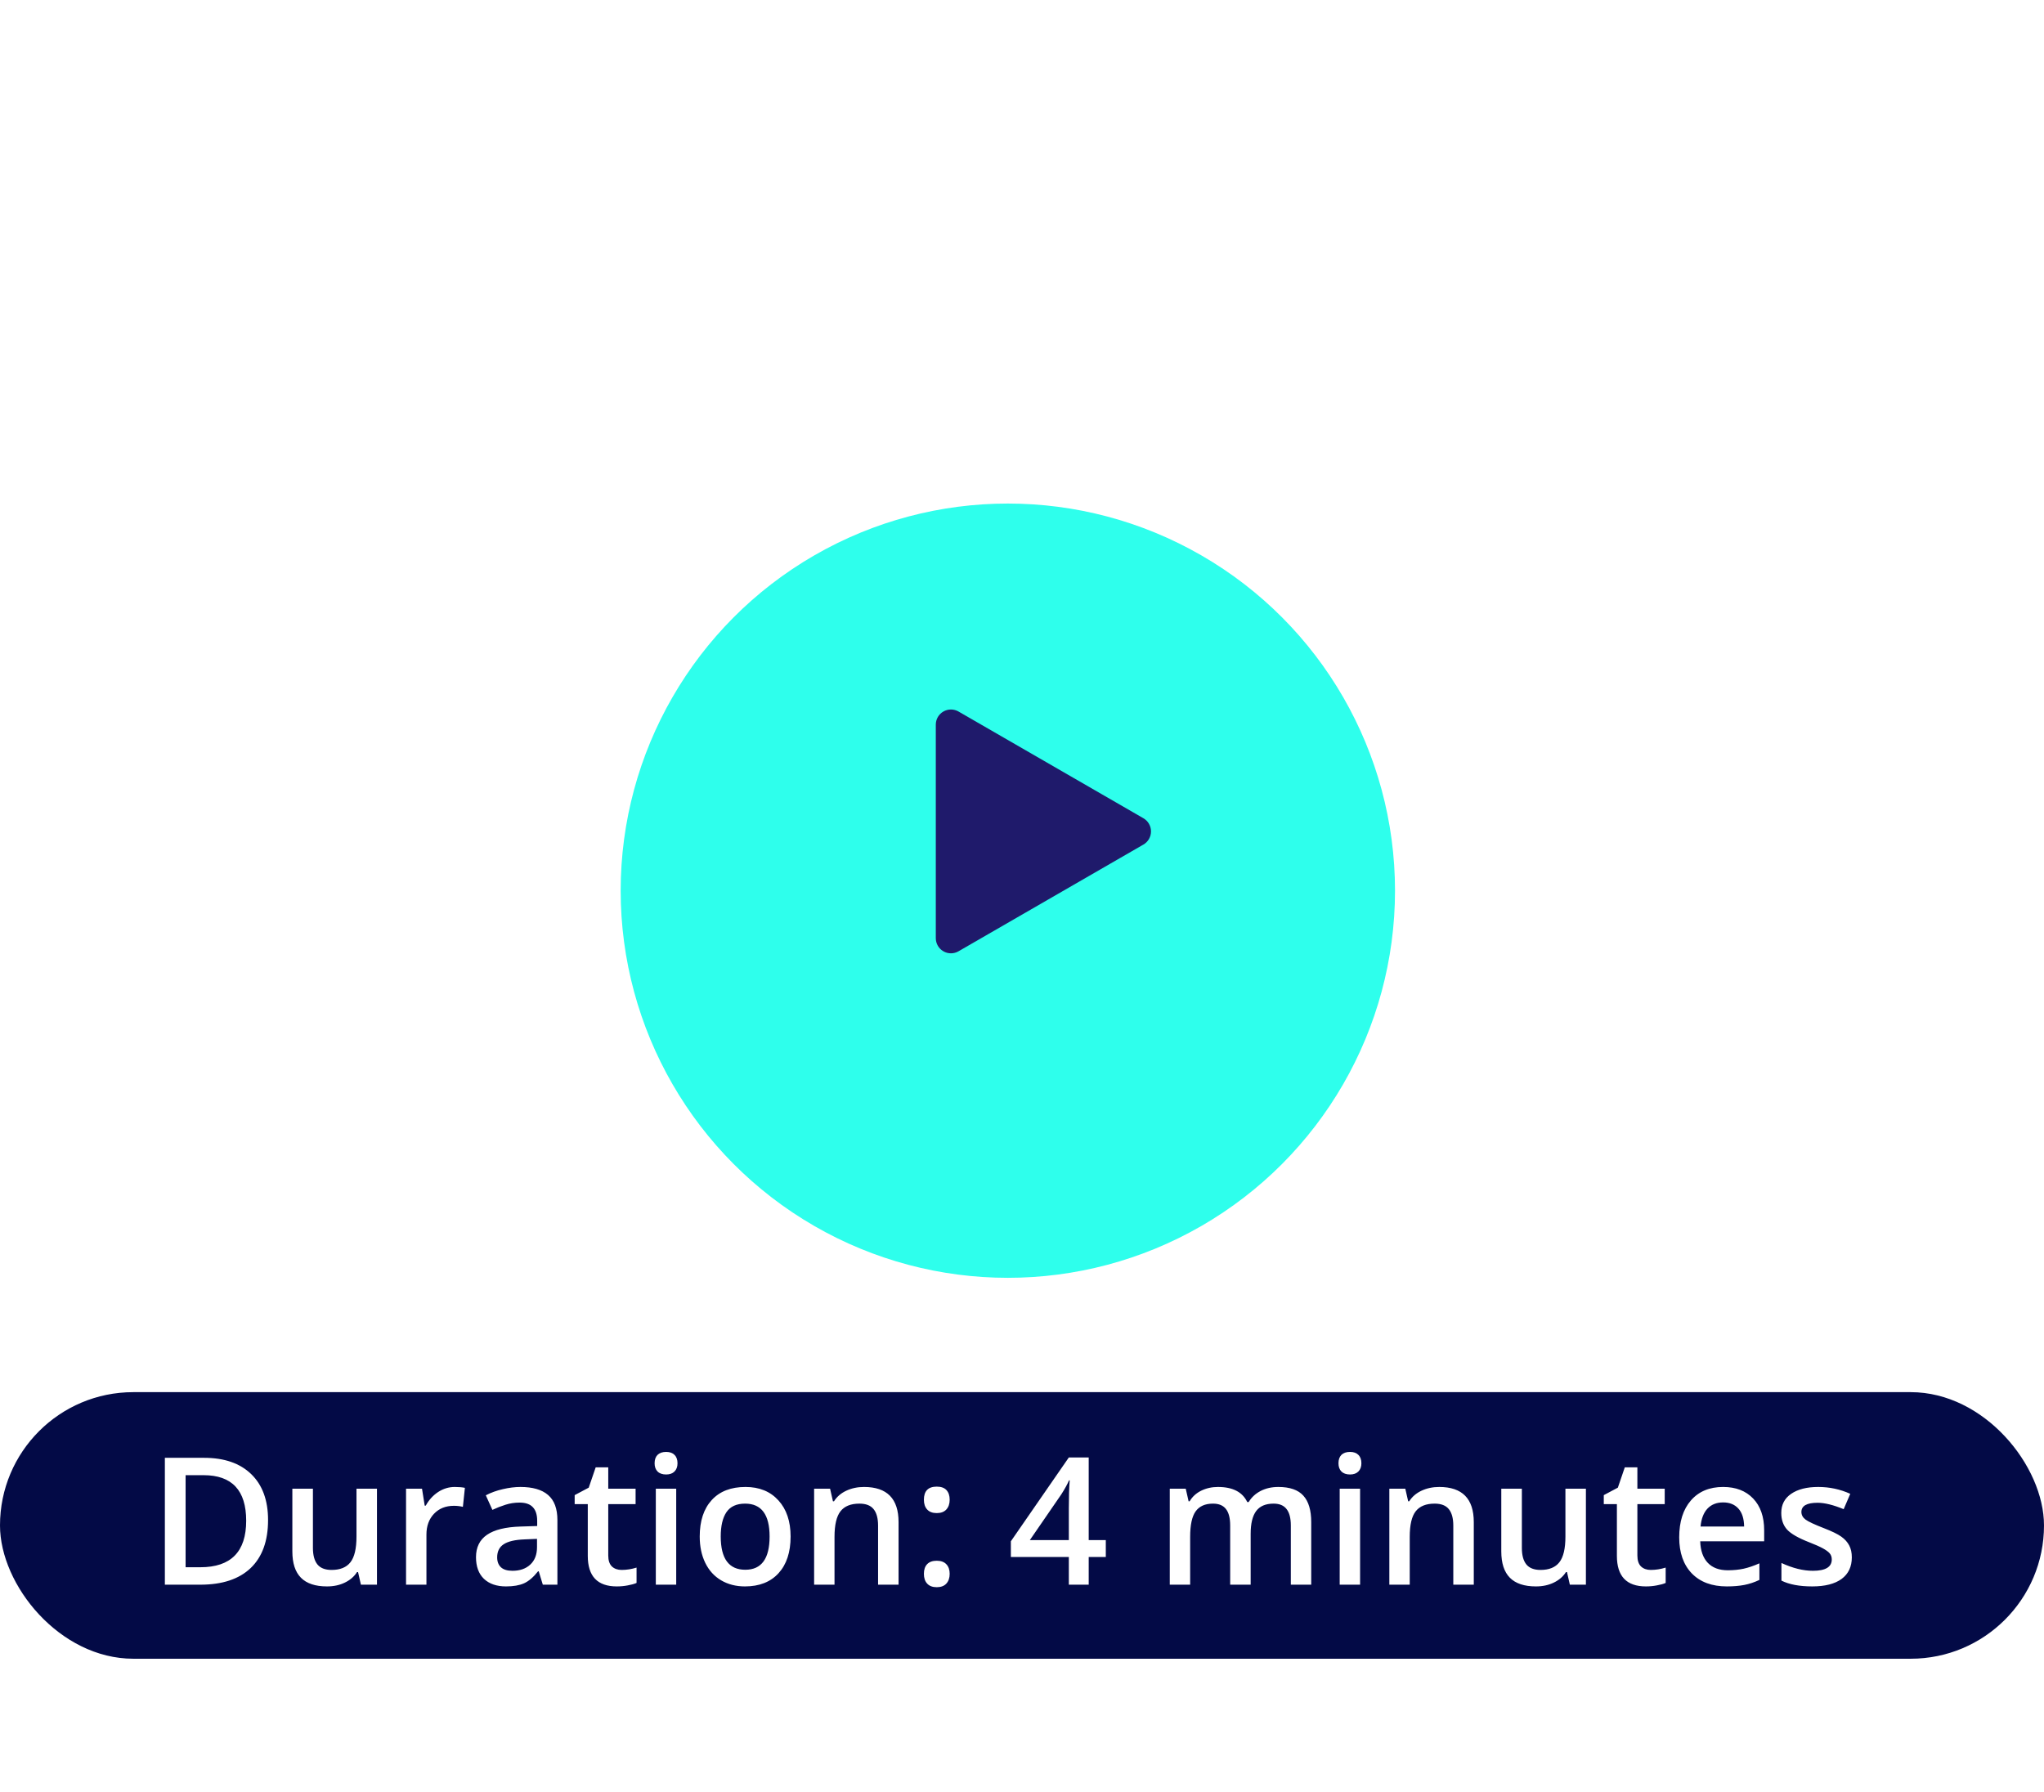 <svg width="138" height="121" viewBox="0 0 138 121" fill="none" xmlns="http://www.w3.org/2000/svg">
<g filter="url(#filter0_d)">
<circle cx="68.044" cy="56.14" r="26.14" fill="#2EFFEC"/>
</g>
<path d="M77.199 55.25L64.715 48.044C64.398 47.861 64.008 47.861 63.691 48.044C63.375 48.226 63.18 48.564 63.18 48.93V63.345C63.18 63.711 63.375 64.049 63.691 64.231C63.85 64.324 64.027 64.369 64.203 64.369C64.38 64.369 64.557 64.323 64.715 64.231L77.199 57.025C77.516 56.842 77.71 56.504 77.71 56.138C77.71 55.772 77.515 55.434 77.199 55.25Z" fill="#1F1A6B"/>
<rect y="94" width="138" height="18" rx="9" fill="#030A46"/>
<path d="M18.098 102.635C18.098 104.049 17.705 105.131 16.92 105.881C16.135 106.627 15.004 107 13.527 107H11.131V98.434H13.779C15.143 98.434 16.203 98.801 16.961 99.535C17.719 100.27 18.098 101.303 18.098 102.635ZM16.621 102.682C16.621 100.631 15.662 99.606 13.744 99.606H12.531V105.822H13.527C15.59 105.822 16.621 104.775 16.621 102.682ZM24.367 107L24.174 106.15H24.104C23.912 106.451 23.639 106.688 23.283 106.859C22.932 107.031 22.529 107.117 22.076 107.117C21.291 107.117 20.705 106.922 20.318 106.531C19.932 106.141 19.738 105.549 19.738 104.756V100.52H21.127V104.516C21.127 105.012 21.229 105.385 21.432 105.635C21.635 105.881 21.953 106.004 22.387 106.004C22.965 106.004 23.389 105.832 23.658 105.488C23.932 105.141 24.068 104.561 24.068 103.748V100.52H25.451V107H24.367ZM30.701 100.402C30.979 100.402 31.207 100.422 31.387 100.461L31.252 101.744C31.057 101.697 30.854 101.674 30.643 101.674C30.092 101.674 29.645 101.854 29.301 102.213C28.961 102.572 28.791 103.039 28.791 103.613V107H27.414V100.52H28.492L28.674 101.662H28.744C28.959 101.275 29.238 100.969 29.582 100.742C29.93 100.516 30.303 100.402 30.701 100.402ZM36.648 107L36.373 106.098H36.326C36.014 106.492 35.699 106.762 35.383 106.906C35.066 107.047 34.66 107.117 34.164 107.117C33.527 107.117 33.029 106.945 32.67 106.602C32.315 106.258 32.137 105.771 32.137 105.143C32.137 104.475 32.385 103.971 32.881 103.631C33.377 103.291 34.133 103.105 35.148 103.074L36.268 103.039V102.693C36.268 102.279 36.17 101.971 35.975 101.768C35.783 101.561 35.484 101.457 35.078 101.457C34.746 101.457 34.428 101.506 34.123 101.604C33.818 101.701 33.525 101.816 33.244 101.949L32.799 100.965C33.15 100.781 33.535 100.643 33.953 100.549C34.371 100.451 34.766 100.402 35.137 100.402C35.961 100.402 36.582 100.582 37 100.941C37.422 101.301 37.633 101.865 37.633 102.635V107H36.648ZM34.598 106.062C35.098 106.062 35.498 105.924 35.799 105.646C36.103 105.365 36.256 104.973 36.256 104.469V103.906L35.424 103.941C34.775 103.965 34.303 104.074 34.006 104.27C33.713 104.461 33.566 104.756 33.566 105.154C33.566 105.443 33.652 105.668 33.824 105.828C33.996 105.984 34.254 106.062 34.598 106.062ZM41.969 106.004C42.305 106.004 42.641 105.951 42.977 105.846V106.883C42.824 106.949 42.627 107.004 42.385 107.047C42.147 107.094 41.898 107.117 41.641 107.117C40.336 107.117 39.684 106.43 39.684 105.055V101.562H38.799V100.953L39.748 100.449L40.217 99.078H41.066V100.52H42.912V101.562H41.066V105.031C41.066 105.363 41.148 105.609 41.312 105.77C41.48 105.926 41.699 106.004 41.969 106.004ZM45.654 107H44.277V100.52H45.654V107ZM44.195 98.803C44.195 98.557 44.262 98.367 44.395 98.234C44.531 98.102 44.725 98.035 44.975 98.035C45.217 98.035 45.404 98.102 45.537 98.234C45.674 98.367 45.742 98.557 45.742 98.803C45.742 99.037 45.674 99.223 45.537 99.359C45.404 99.492 45.217 99.559 44.975 99.559C44.725 99.559 44.531 99.492 44.395 99.359C44.262 99.223 44.195 99.037 44.195 98.803ZM53.377 103.748C53.377 104.807 53.105 105.633 52.562 106.227C52.02 106.82 51.264 107.117 50.295 107.117C49.69 107.117 49.154 106.98 48.69 106.707C48.225 106.434 47.867 106.041 47.617 105.529C47.367 105.018 47.242 104.424 47.242 103.748C47.242 102.697 47.512 101.877 48.051 101.287C48.59 100.697 49.35 100.402 50.33 100.402C51.268 100.402 52.01 100.705 52.557 101.311C53.103 101.912 53.377 102.725 53.377 103.748ZM48.66 103.748C48.66 105.244 49.213 105.992 50.318 105.992C51.412 105.992 51.959 105.244 51.959 103.748C51.959 102.268 51.408 101.527 50.307 101.527C49.728 101.527 49.309 101.719 49.047 102.102C48.789 102.484 48.66 103.033 48.66 103.748ZM60.666 107H59.283V103.016C59.283 102.516 59.182 102.143 58.978 101.896C58.779 101.65 58.461 101.527 58.023 101.527C57.441 101.527 57.016 101.699 56.746 102.043C56.477 102.387 56.342 102.963 56.342 103.771V107H54.965V100.52H56.043L56.236 101.369H56.307C56.502 101.061 56.779 100.822 57.139 100.654C57.498 100.486 57.897 100.402 58.334 100.402C59.889 100.402 60.666 101.193 60.666 102.775V107ZM62.377 106.268C62.377 105.982 62.451 105.764 62.6 105.611C62.748 105.459 62.963 105.383 63.244 105.383C63.529 105.383 63.746 105.463 63.895 105.623C64.043 105.779 64.117 105.994 64.117 106.268C64.117 106.545 64.041 106.766 63.889 106.93C63.74 107.09 63.525 107.17 63.244 107.17C62.963 107.17 62.748 107.09 62.6 106.93C62.451 106.77 62.377 106.549 62.377 106.268ZM62.377 101.264C62.377 100.674 62.666 100.379 63.244 100.379C63.537 100.379 63.756 100.457 63.9 100.613C64.045 100.77 64.117 100.986 64.117 101.264C64.117 101.541 64.041 101.762 63.889 101.926C63.74 102.086 63.525 102.166 63.244 102.166C62.963 102.166 62.748 102.086 62.6 101.926C62.451 101.766 62.377 101.545 62.377 101.264ZM74.658 105.131H73.504V107H72.162V105.131H68.248V104.07L72.162 98.41H73.504V103.988H74.658V105.131ZM72.162 103.988V101.838C72.162 101.072 72.182 100.445 72.221 99.957H72.174C72.064 100.215 71.893 100.527 71.658 100.895L69.531 103.988H72.162ZM84.438 107H83.055V103.004C83.055 102.508 82.961 102.139 82.773 101.896C82.586 101.65 82.293 101.527 81.894 101.527C81.363 101.527 80.973 101.701 80.723 102.049C80.477 102.393 80.353 102.967 80.353 103.771V107H78.977V100.52H80.055L80.248 101.369H80.318C80.498 101.061 80.758 100.822 81.098 100.654C81.441 100.486 81.818 100.402 82.228 100.402C83.225 100.402 83.885 100.742 84.209 101.422H84.303C84.494 101.102 84.764 100.852 85.111 100.672C85.459 100.492 85.857 100.402 86.307 100.402C87.08 100.402 87.643 100.598 87.994 100.988C88.35 101.379 88.527 101.975 88.527 102.775V107H87.15V103.004C87.15 102.508 87.055 102.139 86.863 101.896C86.676 101.65 86.383 101.527 85.984 101.527C85.449 101.527 85.057 101.695 84.807 102.031C84.561 102.363 84.438 102.875 84.438 103.566V107ZM91.826 107H90.449V100.52H91.826V107ZM90.367 98.803C90.367 98.557 90.434 98.367 90.566 98.234C90.703 98.102 90.897 98.035 91.147 98.035C91.389 98.035 91.576 98.102 91.709 98.234C91.846 98.367 91.914 98.557 91.914 98.803C91.914 99.037 91.846 99.223 91.709 99.359C91.576 99.492 91.389 99.559 91.147 99.559C90.897 99.559 90.703 99.492 90.566 99.359C90.434 99.223 90.367 99.037 90.367 98.803ZM99.502 107H98.119V103.016C98.119 102.516 98.018 102.143 97.814 101.896C97.615 101.65 97.297 101.527 96.859 101.527C96.277 101.527 95.852 101.699 95.582 102.043C95.312 102.387 95.178 102.963 95.178 103.771V107H93.801V100.52H94.879L95.072 101.369H95.143C95.338 101.061 95.615 100.822 95.975 100.654C96.334 100.486 96.732 100.402 97.17 100.402C98.725 100.402 99.502 101.193 99.502 102.775V107ZM105.988 107L105.795 106.15H105.725C105.533 106.451 105.26 106.688 104.904 106.859C104.553 107.031 104.15 107.117 103.697 107.117C102.912 107.117 102.326 106.922 101.939 106.531C101.553 106.141 101.359 105.549 101.359 104.756V100.52H102.748V104.516C102.748 105.012 102.85 105.385 103.053 105.635C103.256 105.881 103.574 106.004 104.008 106.004C104.586 106.004 105.01 105.832 105.279 105.488C105.553 105.141 105.689 104.561 105.689 103.748V100.52H107.072V107H105.988ZM111.449 106.004C111.785 106.004 112.121 105.951 112.457 105.846V106.883C112.305 106.949 112.107 107.004 111.865 107.047C111.627 107.094 111.379 107.117 111.121 107.117C109.816 107.117 109.164 106.43 109.164 105.055V101.562H108.279V100.953L109.229 100.449L109.697 99.078H110.547V100.52H112.393V101.562H110.547V105.031C110.547 105.363 110.629 105.609 110.793 105.77C110.961 105.926 111.18 106.004 111.449 106.004ZM116.588 107.117C115.58 107.117 114.791 106.824 114.221 106.238C113.654 105.648 113.371 104.838 113.371 103.807C113.371 102.748 113.635 101.916 114.162 101.311C114.689 100.705 115.414 100.402 116.336 100.402C117.191 100.402 117.867 100.662 118.363 101.182C118.859 101.701 119.107 102.416 119.107 103.326V104.07H114.789C114.809 104.699 114.979 105.184 115.299 105.523C115.619 105.859 116.07 106.027 116.652 106.027C117.035 106.027 117.391 105.992 117.719 105.922C118.051 105.848 118.406 105.727 118.785 105.559V106.678C118.449 106.838 118.109 106.951 117.766 107.018C117.422 107.084 117.029 107.117 116.588 107.117ZM116.336 101.445C115.898 101.445 115.547 101.584 115.281 101.861C115.02 102.139 114.863 102.543 114.812 103.074H117.754C117.746 102.539 117.617 102.135 117.367 101.861C117.117 101.584 116.773 101.445 116.336 101.445ZM125.025 105.154C125.025 105.787 124.795 106.273 124.334 106.613C123.873 106.949 123.213 107.117 122.354 107.117C121.49 107.117 120.797 106.986 120.273 106.725V105.535C121.035 105.887 121.744 106.062 122.4 106.062C123.248 106.062 123.672 105.807 123.672 105.295C123.672 105.131 123.625 104.994 123.531 104.885C123.438 104.775 123.283 104.662 123.068 104.545C122.854 104.428 122.555 104.295 122.172 104.146C121.426 103.857 120.92 103.568 120.654 103.279C120.393 102.99 120.262 102.615 120.262 102.154C120.262 101.6 120.484 101.17 120.93 100.865C121.379 100.557 121.988 100.402 122.758 100.402C123.52 100.402 124.24 100.557 124.92 100.865L124.475 101.902C123.775 101.613 123.188 101.469 122.711 101.469C121.984 101.469 121.621 101.676 121.621 102.09C121.621 102.293 121.715 102.465 121.902 102.605C122.094 102.746 122.508 102.939 123.145 103.186C123.68 103.393 124.068 103.582 124.311 103.754C124.553 103.926 124.732 104.125 124.85 104.352C124.967 104.574 125.025 104.842 125.025 105.154Z" fill="white"/>
<defs>
<filter id="filter0_d" x="7.904" y="0" width="120.28" height="120.28" filterUnits="userSpaceOnUse" color-interpolation-filters="sRGB">
<feFlood flood-opacity="0" result="BackgroundImageFix"/>
<feColorMatrix in="SourceAlpha" type="matrix" values="0 0 0 0 0 0 0 0 0 0 0 0 0 0 0 0 0 0 127 0" result="hardAlpha"/>
<feOffset dy="4"/>
<feGaussianBlur stdDeviation="17"/>
<feColorMatrix type="matrix" values="0 0 0 0 0.122 0 0 0 0 0.199 0 0 0 0 0.412 0 0 0 0.11 0"/>
<feBlend mode="normal" in2="BackgroundImageFix" result="effect1_dropShadow"/>
<feBlend mode="normal" in="SourceGraphic" in2="effect1_dropShadow" result="shape"/>
</filter>
</defs>
</svg>
